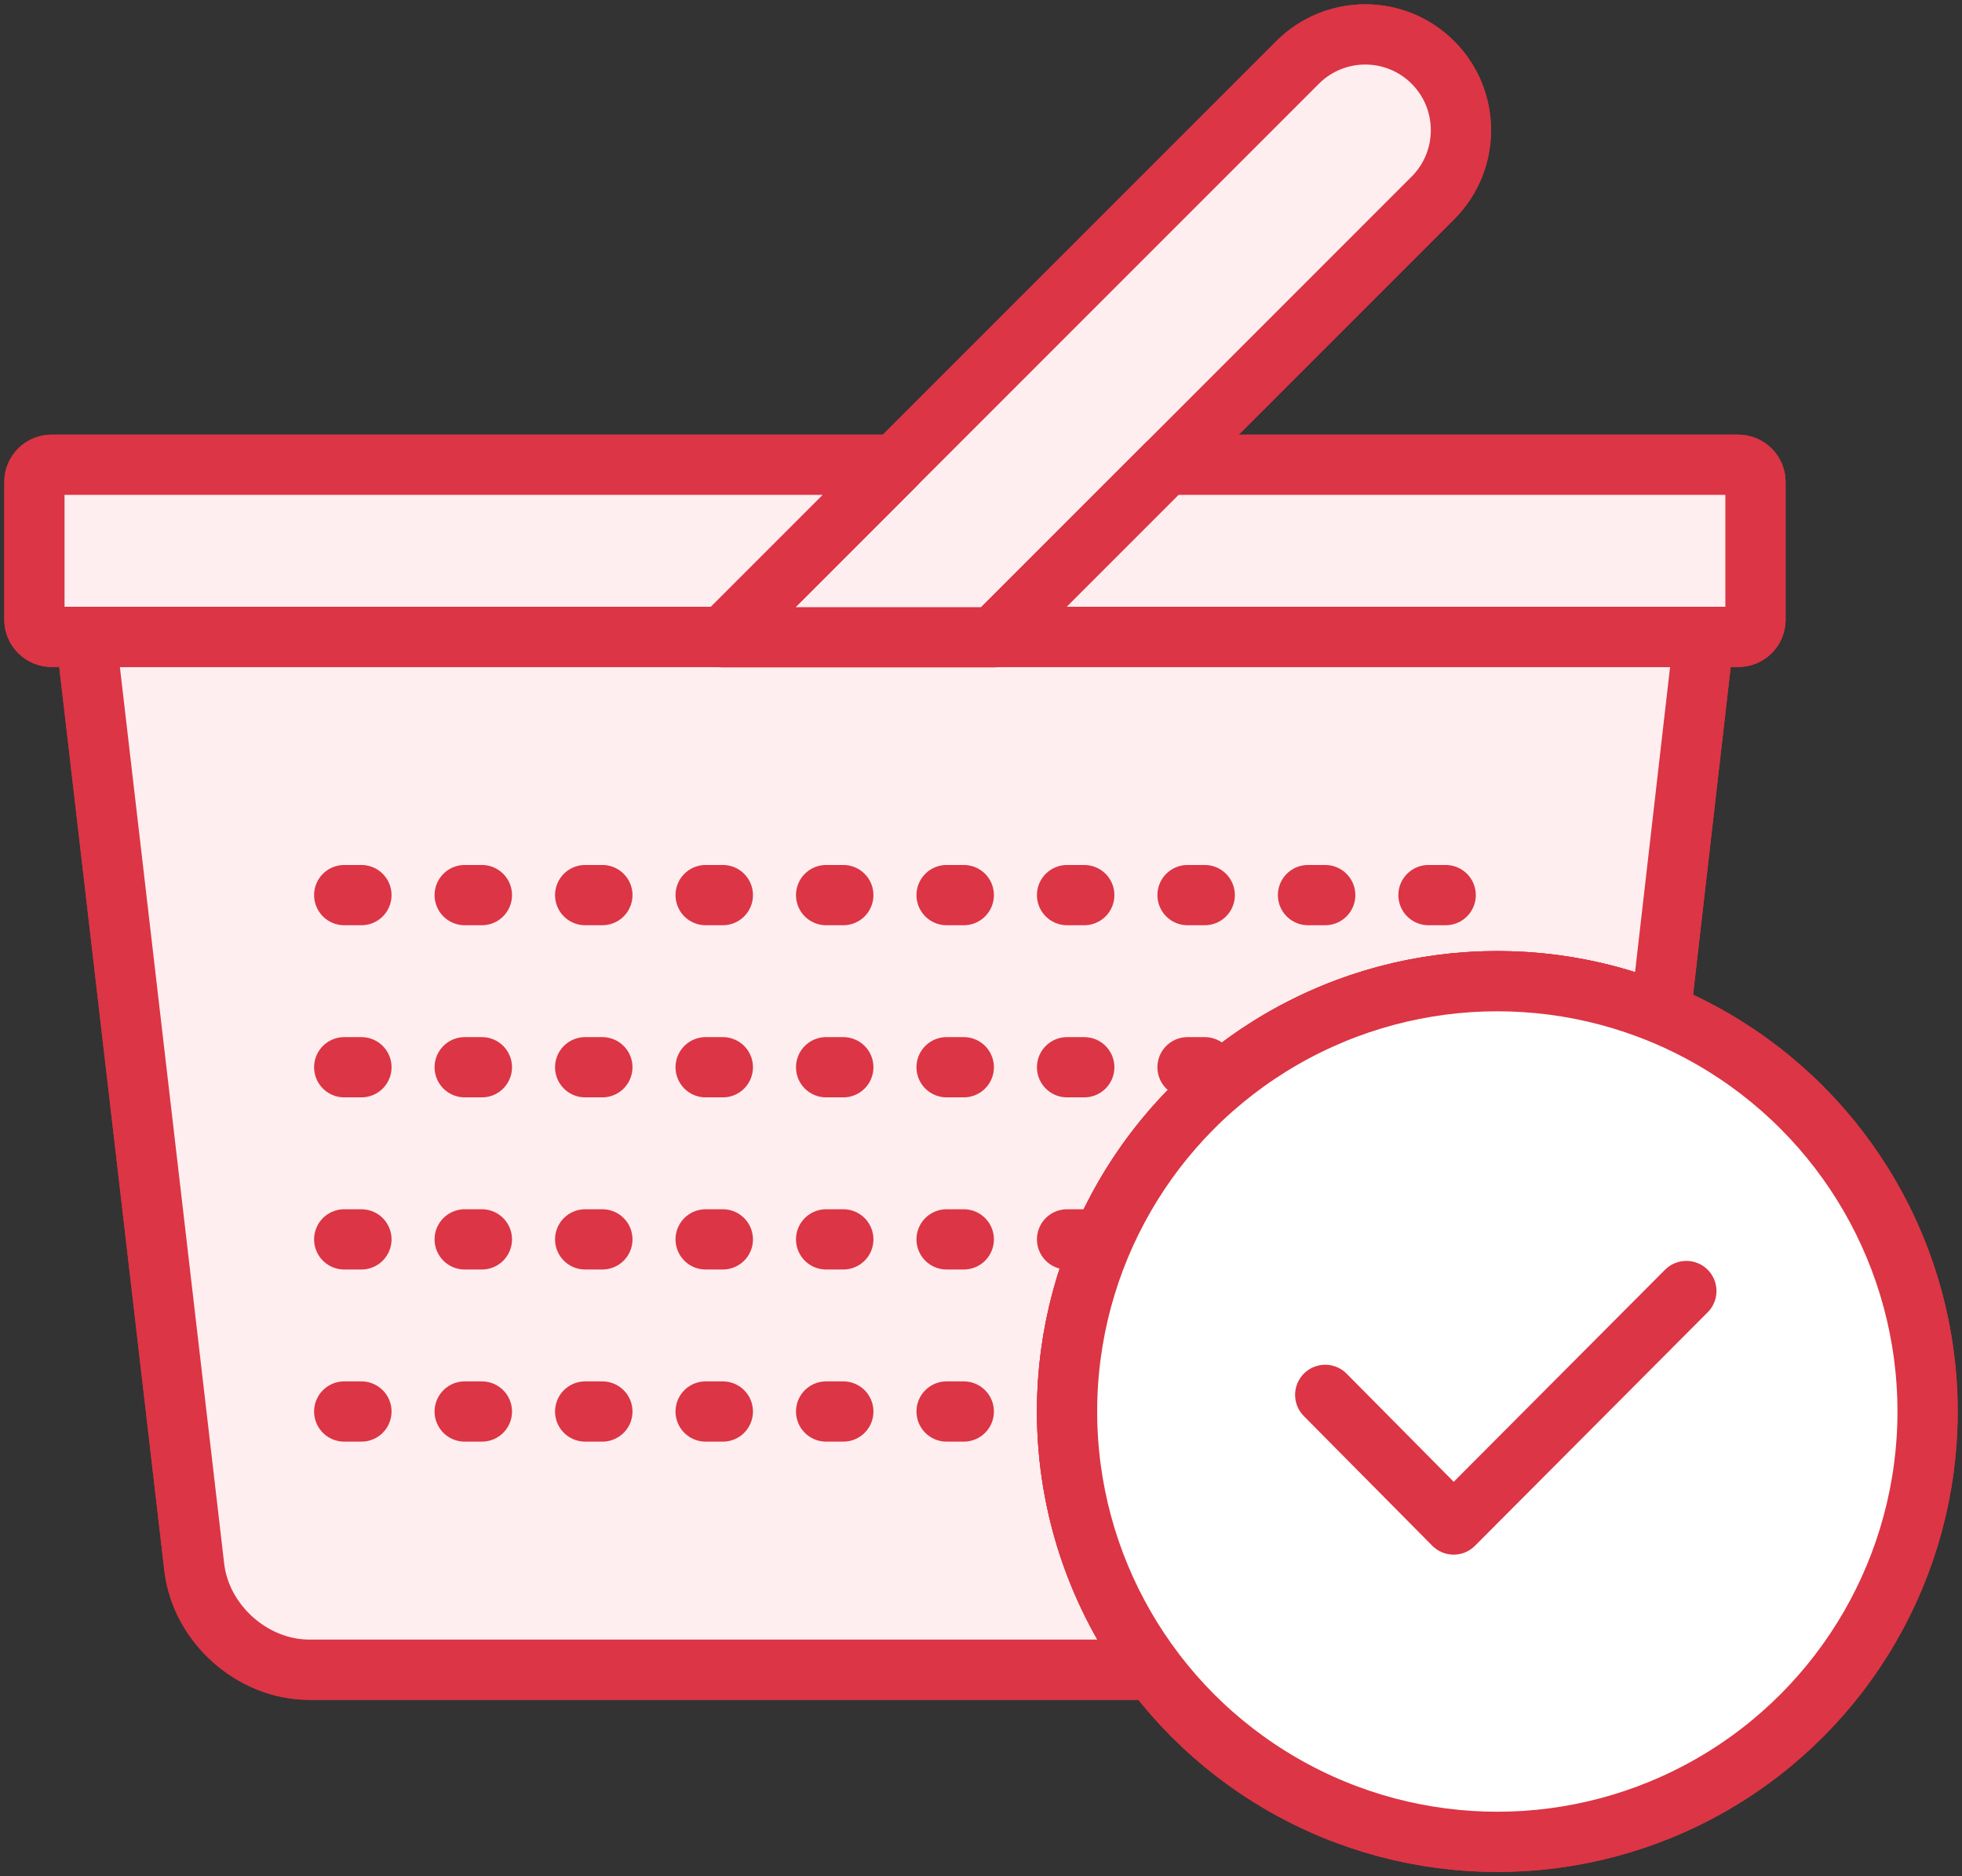 <?xml version="1.0" encoding="UTF-8"?>
<svg width="114px" height="109px" viewBox="0 0 114 109" version="1.1" xmlns="http://www.w3.org/2000/svg" xmlns:xlink="http://www.w3.org/1999/xlink">
    <rect x="0" y="0" width="114" height="109" fill="#333333" stroke="none"/>
    <!-- Generator: Sketch 46.2 (44496) - http://www.bohemiancoding.com/sketch -->
    <title>e-commerce-18</title>
    <desc>Created with Sketch.</desc>
    <defs></defs>
    <g id="ALL" stroke="none" stroke-width="1" fill="none" fill-rule="evenodd" stroke-linecap="round" stroke-linejoin="round">
        <g id="Primary" transform="translate(-520, -2618)" stroke="#DC3545" stroke-width="3.5">
            <g id="Group-15" transform="translate(200, 200)">
                <g id="e-commerce-18" transform="translate(322, 2420)">
                    <path d="M94.49,56.864 L97,35 L3,35 L9.287,89.041 C9.669,92.325 12.662,95 15.971,95 L64.998,95 C61.86,90.822 60,85.628 60,80 C60,66.193 71.193,55 85,55 C88.359,55 91.564,55.663 94.49,56.864 L94.49,56.864 Z" id="Layer-1" fill="#FFEEEF"></path>
                    <path d="M40,35.023 L73.392,1.631 C75.566,-0.544 79.087,-0.543 81.259,1.629 C83.427,3.797 83.431,7.324 81.258,9.497 L55.733,35.023 L40,35.023 L40,35.023 Z" id="Layer-2" fill="#FFEEEF"></path>
                    <path d="M50.023,25 L1.006,25 C0.446,25 0,25.446 0,25.995 L0,34.005 C0,34.544 0.45,35 1.006,35 L40.023,35 L50.023,25 L50.023,25 Z" id="Layer-3" fill="#FFEEEF"></path>
                    <path d="M65.755,25 L98.994,25 C99.55,25 100,25.456 100,25.995 L100,34.005 C100,34.554 99.554,35 98.994,35 L55.755,35 L65.755,25 L65.755,25 Z" id="Layer-4" fill="#FFEEEF"></path>
                    <path d="M94.49,56.864 L97,35 L3,35 L9.287,89.041 C9.669,92.325 12.662,95 15.971,95 L64.998,95 C61.86,90.822 60,85.628 60,80 C60,66.193 71.193,55 85,55 C88.359,55 91.564,55.663 94.49,56.864 L94.49,56.864 Z" id="Layer-5" fill="#FFEEEF"></path>
                    <path d="M18,50 L85,50" id="Layer-6" stroke-dasharray="1,6"></path>
                    <path d="M18,60 L68.5,60" id="Layer-7" stroke-dasharray="1,6"></path>
                    <path d="M18,70 L61.5,70" id="Layer-8" stroke-dasharray="1,6"></path>
                    <path d="M18,80 L60,80" id="Layer-9" stroke-dasharray="1,6"></path>
                    <path d="M40,35.023 L73.392,1.631 C75.566,-0.544 79.087,-0.543 81.259,1.629 C83.427,3.797 83.431,7.324 81.258,9.497 L55.733,35.023 L40,35.023 L40,35.023 Z" id="Layer-10" fill="#FFEEEF"></path>
                    <path d="M50.023,25 L1.006,25 C0.446,25 0,25.446 0,25.995 L0,34.005 C0,34.544 0.45,35 1.006,35 L40.023,35 L50.023,25 L50.023,25 Z" id="Layer-11" fill="#FFEEEF"></path>
                    <path d="M65.755,25 L98.994,25 C99.55,25 100,25.456 100,25.995 L100,34.005 C100,34.554 99.554,35 98.994,35 L55.755,35 L65.755,25 L65.755,25 Z" id="Layer-12" fill="#FFEEEF"></path>
                    <circle id="Layer-13" fill="#FFEEEF" cx="85" cy="80" r="25"></circle>
                    <circle id="Layer-14" fill="#FFFFFF" cx="85" cy="80" r="25"></circle>
                    <polyline id="Layer-15" points="75 79.033 82.463 86.565 95.984 73"></polyline>
                </g>
            </g>
        </g>
    </g>
</svg>